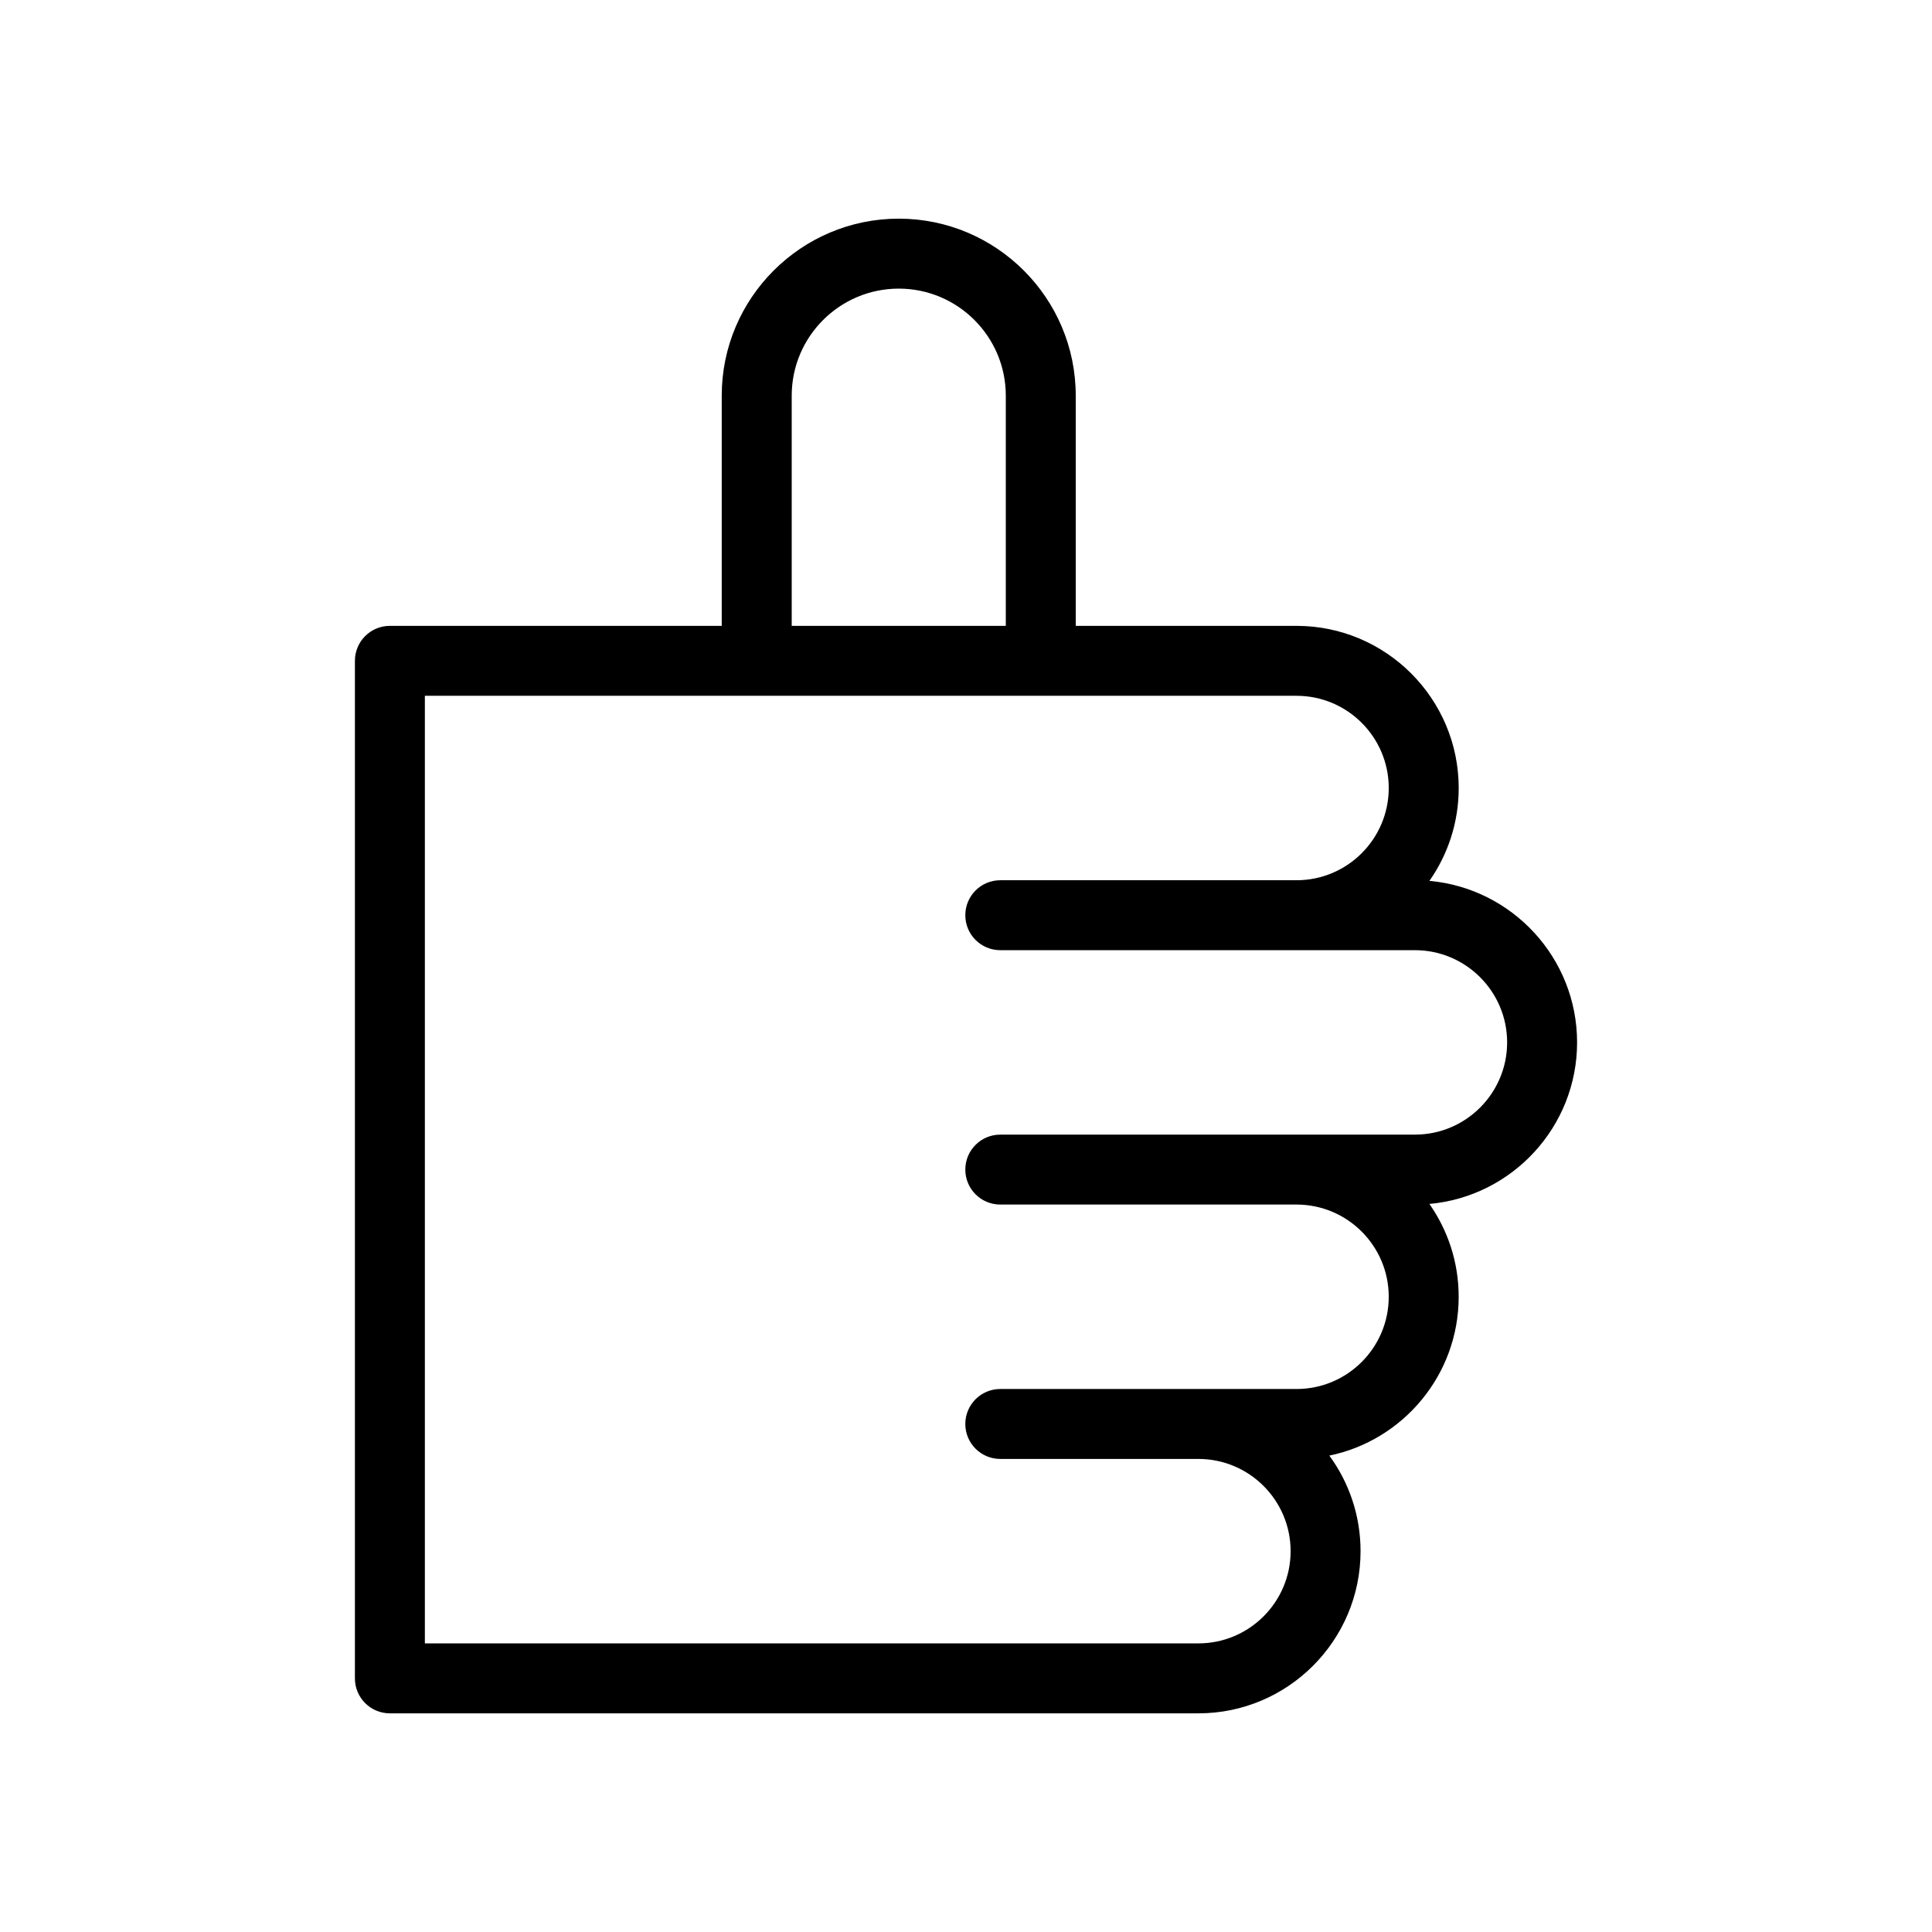 <?xml version="1.0" encoding="utf-8"?>
<!-- Generator: Adobe Illustrator 22.0.1, SVG Export Plug-In . SVG Version: 6.00 Build 0)  -->
<svg version="1.1" xmlns="http://www.w3.org/2000/svg" xmlns:xlink="http://www.w3.org/1999/xlink" x="0px" y="0px"
	 viewBox="0 0 90 90" enable-background="new 0 0 90 90" xml:space="preserve">
<g id="Layer_2">
</g>
<g id="Layer_1">
	<path d="M73.467,48.56c0-3.938-3.029-7.182-6.879-7.525c0.859-1.226,1.364-2.718,1.364-4.325c0-4.166-3.388-7.555-7.554-7.555
		H50.112V18.431c0-4.547-3.699-8.245-8.245-8.245c-4.547,0-8.246,3.699-8.246,8.245v10.724H18.162c-0.9,0-1.629,0.729-1.629,1.629
		v47.401c0,0.9,0.73,1.629,1.629,1.629h37.664c4.166,0,7.554-3.389,7.554-7.555c0-1.663-0.54-3.202-1.454-4.451
		c3.435-0.709,6.025-3.757,6.025-7.399c0-1.608-0.505-3.1-1.364-4.325C70.438,55.741,73.467,52.497,73.467,48.56z M36.881,18.431
		c0-2.75,2.237-4.986,4.987-4.986s4.986,2.237,4.986,4.986v10.724h-9.973V18.431z M65.913,52.855h-0.65h-7.727H46.597
		c-0.9,0-1.629,0.729-1.629,1.629s0.73,1.629,1.629,1.629h10.939h2.862c2.369,0,4.295,1.927,4.295,4.296s-1.926,4.296-4.295,4.296
		h-2.489h-4.943h-6.369c-0.9,0-1.629,0.729-1.629,1.629s0.73,1.629,1.629,1.629h6.369h2.861c2.369,0,4.295,1.927,4.295,4.296
		c0,2.369-1.926,4.296-4.295,4.296H19.792V32.413h40.606c2.369,0,4.295,1.927,4.295,4.296c0,2.369-1.926,4.296-4.295,4.296h-2.862
		H46.597c-0.9,0-1.629,0.729-1.629,1.629s0.73,1.629,1.629,1.629h10.939h7.727h0.65c2.369,0,4.295,1.927,4.295,4.296
		C70.208,50.928,68.282,52.855,65.913,52.855z"/>
</g>
</svg>
